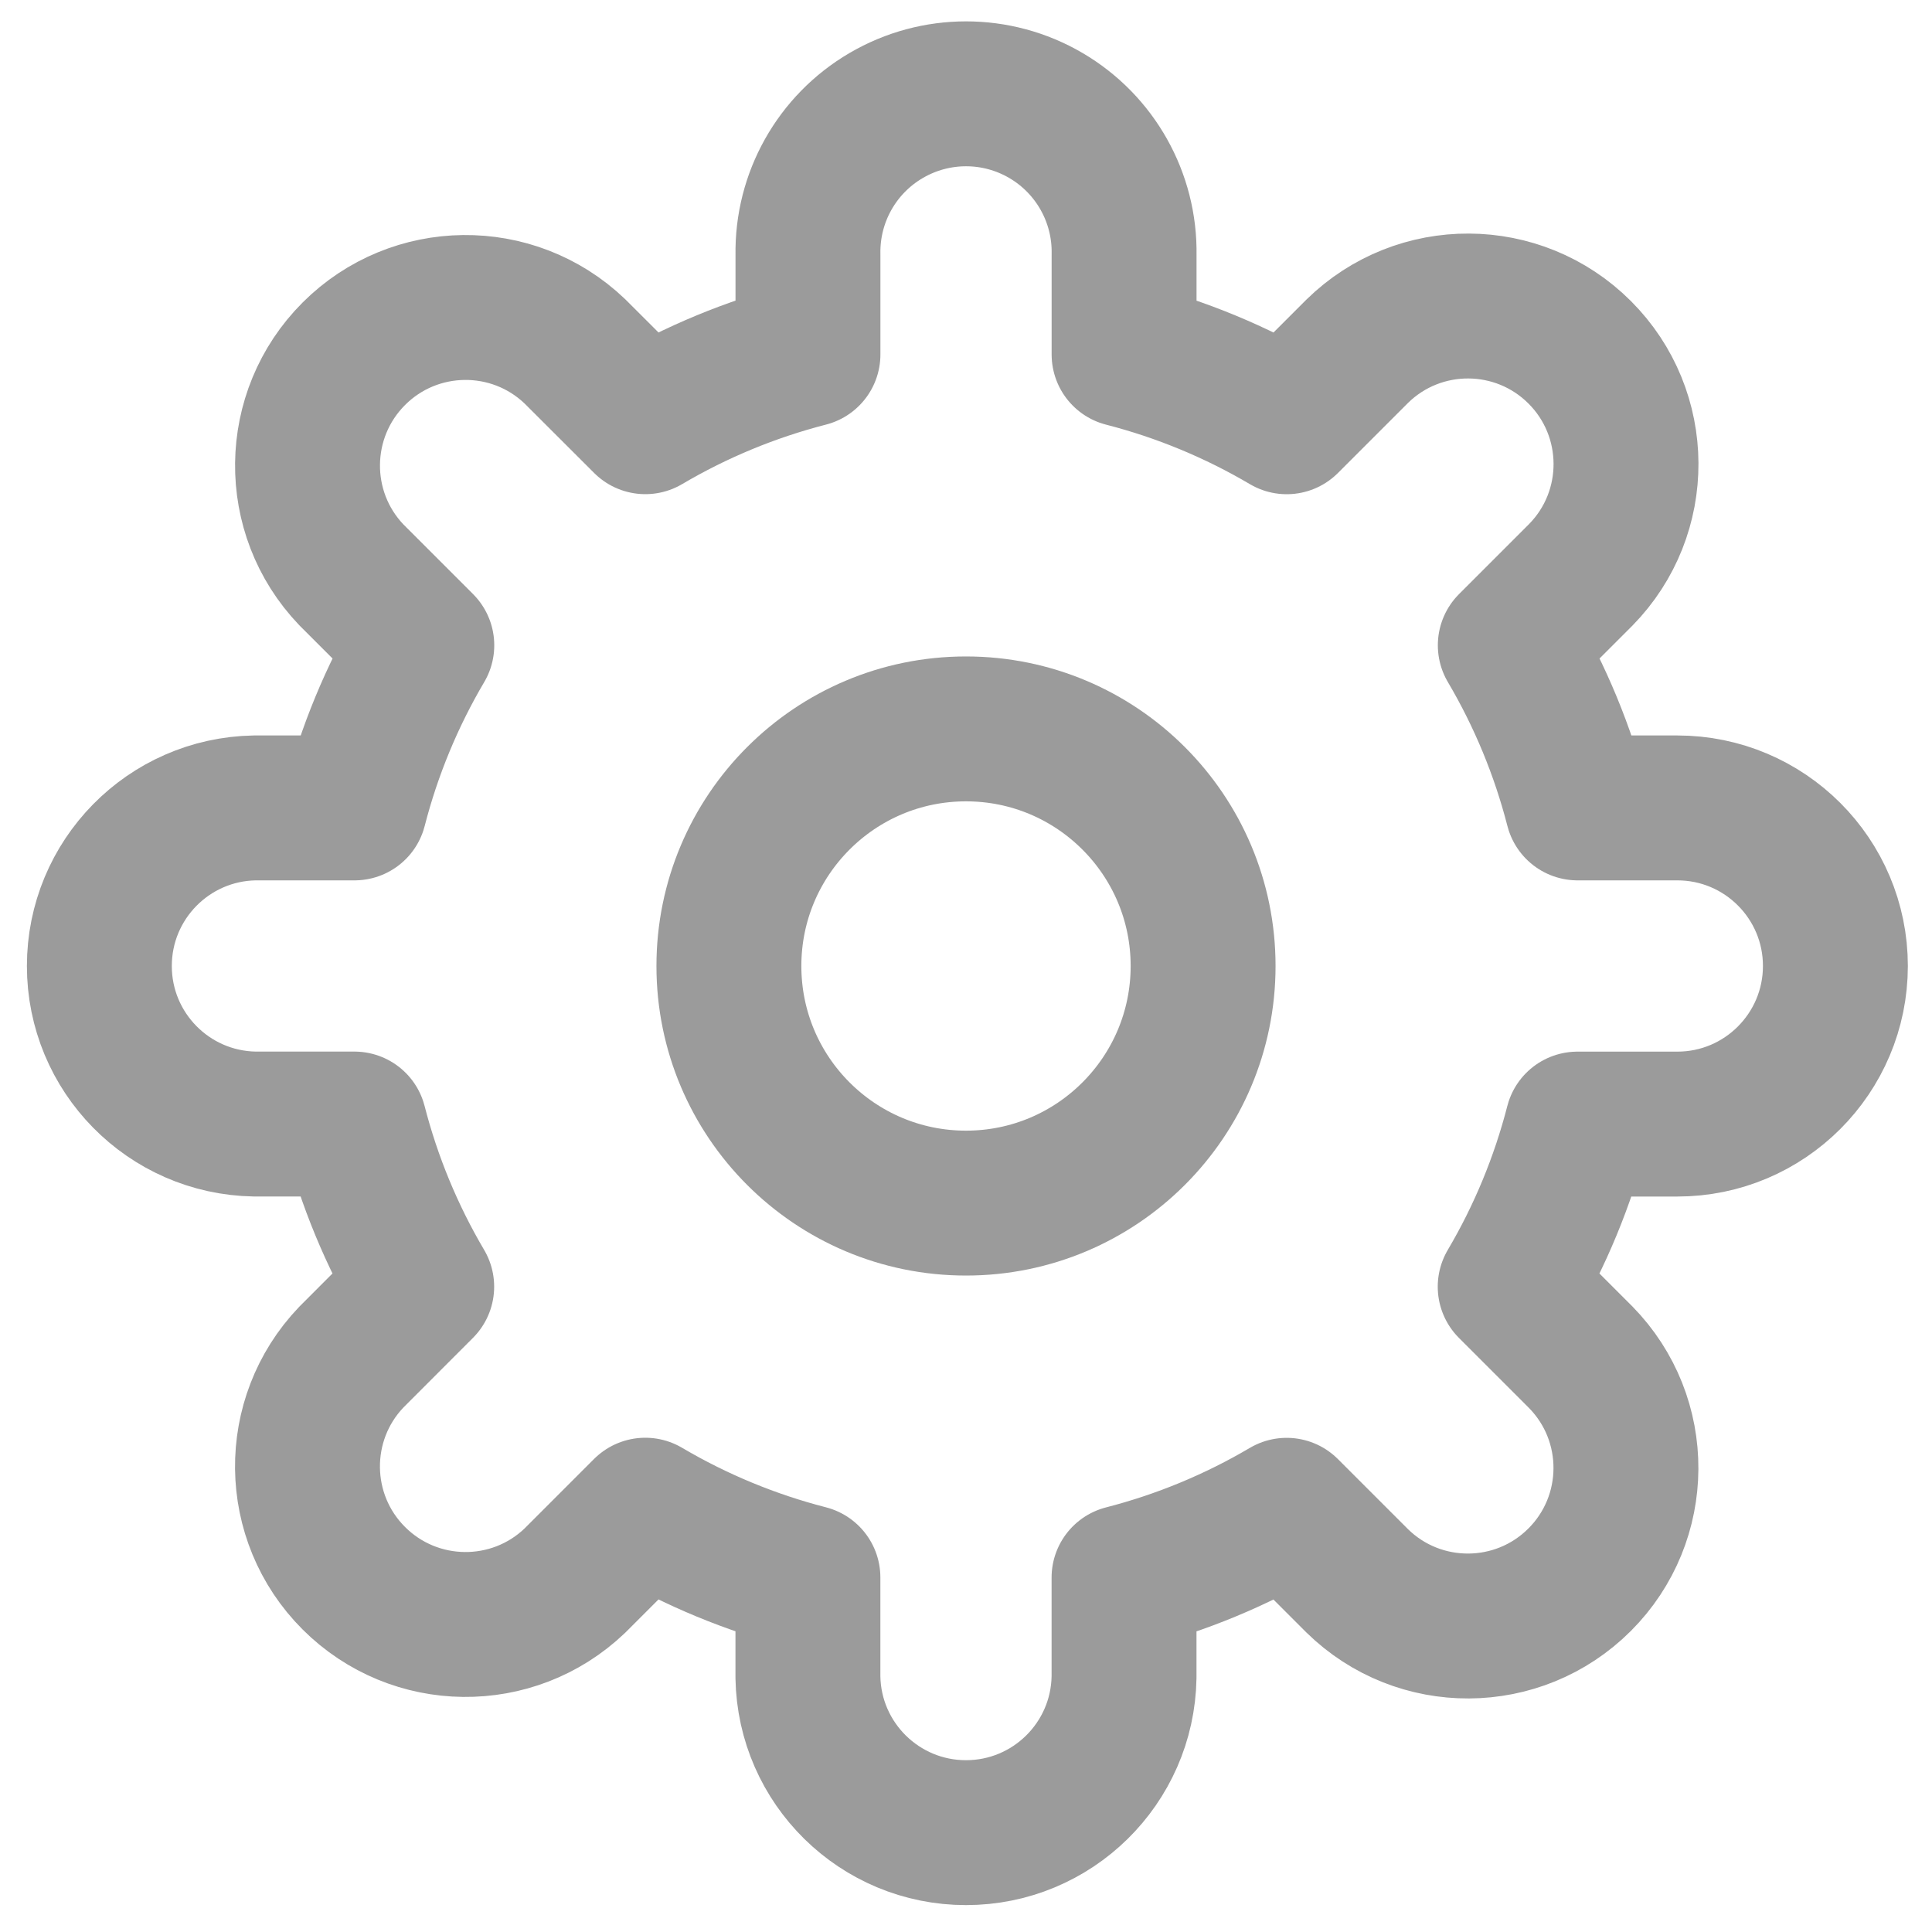 <svg width="40" height="40" viewBox="0 0 40 40" fill="none" xmlns="http://www.w3.org/2000/svg">
<g opacity="0.7">
<path fill-rule="evenodd" clip-rule="evenodd" d="M38 20C38 18.192 36.535 16.727 34.727 16.727H32.662C32.358 15.545 31.889 14.411 31.269 13.36L32.729 11.9C33.986 10.618 33.975 8.563 32.706 7.294C31.436 6.025 29.382 6.015 28.1 7.272L26.64 8.732C25.589 8.112 24.455 7.643 23.273 7.339V5.273C23.294 4.09 22.674 2.988 21.654 2.391C20.633 1.793 19.369 1.793 18.348 2.391C17.326 2.988 16.707 4.09 16.728 5.273V7.338C15.546 7.642 14.412 8.111 13.361 8.731L11.9 7.272C10.614 6.044 8.582 6.067 7.325 7.325C6.068 8.583 6.045 10.614 7.273 11.9L8.733 13.36C8.113 14.411 7.644 15.545 7.34 16.727H5.273C3.488 16.758 2.057 18.214 2.057 20C2.057 21.785 3.488 23.241 5.273 23.272H7.338C7.642 24.454 8.111 25.588 8.731 26.639L7.272 28.1C6.044 29.386 6.067 31.418 7.325 32.675C8.583 33.932 10.614 33.955 11.9 32.727L13.36 31.267C14.411 31.887 15.545 32.356 16.727 32.66V34.727C16.758 36.512 18.214 37.943 20 37.943C21.785 37.943 23.241 36.512 23.272 34.727V32.662C24.454 32.358 25.588 31.889 26.639 31.269L28.099 32.729C29.381 33.986 31.436 33.975 32.705 32.706C33.974 31.436 33.984 29.382 32.727 28.1L31.267 26.64C31.887 25.589 32.356 24.455 32.66 23.273H34.727C36.534 23.273 37.999 21.807 38 20V20Z" stroke="#707070" stroke-width="3" stroke-linecap="round" stroke-linejoin="round"/>
<circle cx="20" cy="20" r="4.909" stroke="#707070" stroke-width="3" stroke-linecap="round" stroke-linejoin="round"/>
</g>
</svg>
